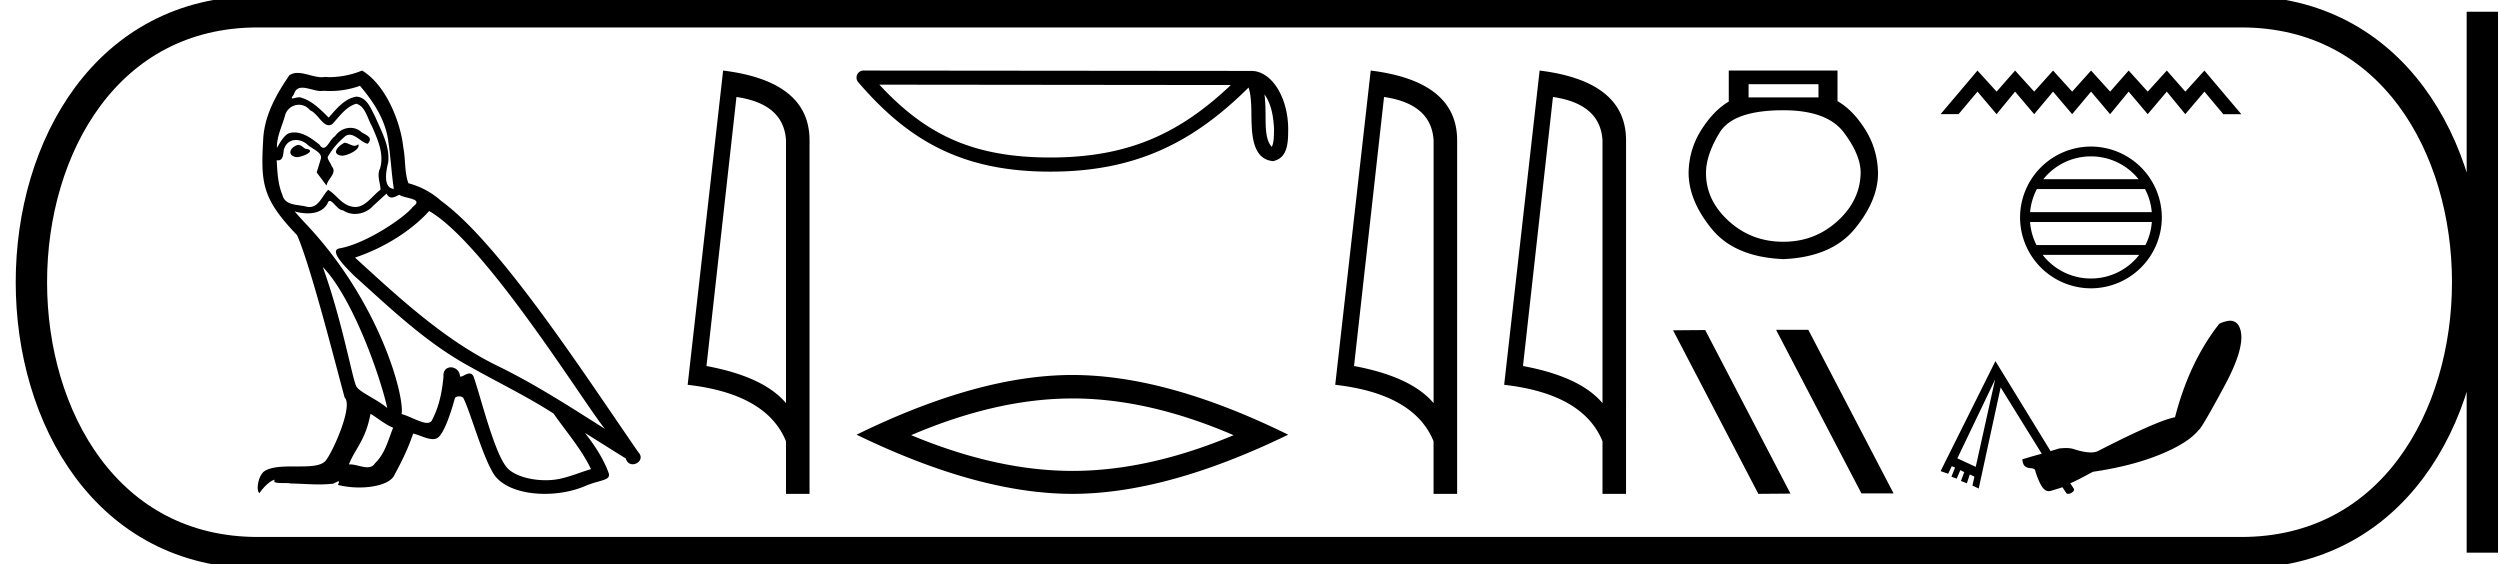 <svg xmlns="http://www.w3.org/2000/svg" width="79.73" height="18"><path d="M10.985 4.554c-.203.097-.45.367-.075.412.18-.007.592-.195.517-.367a.166.166 0 0 1-.118.05c-.106 0-.215-.095-.324-.095zm-1.478.067c-.248.06-.376.33-.06.39l.016.001c.181 0 .676-.22.269-.27-.068-.046-.135-.12-.225-.12zm1.973-1.883c.443.517.833 1.118.908 1.808.075.495.097.99.172 1.478-.352-.03-.247-.577-.18-.84.06-.518-.217-.998-.412-1.456-.135-.247-.263-.638-.608-.645-.383.067-.63.39-.878.668-.255-.255-.525-.533-.878-.638a.177.177 0 0 0-.06-.01c-.08 0-.172.035-.215.035-.037 0-.036-.026.042-.123.048-.168.147-.218.27-.218.178 0 .407.106.599.106a.42.42 0 0 0 .084-.008 2.801 2.801 0 0 0 1.156-.158zm-.12.57c.293.075.36.48.503.72.18.42.397.878.255 1.351-.113.225.03.51.015.675-.25.176-.47.547-.802.547a.474.474 0 0 1-.114-.014c-.33-.067-.495-.383-.75-.533-.185.178-.294.548-.598.548a.464.464 0 0 1-.137-.022c-.278-.06-.646-.03-.728-.368-.143-.345-.158-.728-.18-1.103a.243.243 0 0 0 .045.005c.152 0 .166-.177.18-.328.058-.22.215-.321.39-.321.118 0 .244.046.353.134.127.142.517.255.435.48-.038.135-.083.277-.128.42l.315.42c.03-.217.353-.397.166-.615-.03-.098-.143-.225-.128-.3.135-.24.315-.45.525-.63a.241.241 0 0 1 .172-.077c.201 0 .404.263.579.287.172-.188-.015-.263-.188-.36a.526.526 0 0 0-.365-.147.602.602 0 0 0-.49.266c-.143.086-.242.371-.367.371-.04 0-.082-.028-.129-.1-.229-.184-.503-.39-.804-.39a.642.642 0 0 0-.134.014c-.212.044-.403.474-.419.474-.008-.353.157-.669.254-1.014a.459.459 0 0 1 .447-.357c.13 0 .261.055.356.177.224.083.387.475.597.475a.2.2 0 0 0 .116-.04c.233-.247.42-.54.758-.645zm-1.066 5.207c.953.983 1.831 3.475 2.056 4.495-.367-.3-.87-.495-.983-.683-.12-.195-.45-2.093-1.073-3.812zm3.392-1.785c1.8 1.035 4.937 6.13 5.605 6.948-1.125-.713-2.236-1.433-3.444-2.019-1.696-.832-3.144-2.183-4.525-3.444 1.14-.382 1.959-1.028 2.364-1.485zm-1.868 6.468c.24.142.457.337.72.442-.158.39-.255.826-.578 1.133-.06.098-.147.129-.246.129-.17 0-.378-.092-.551-.092a.44.44 0 0 0-.036.001c.21-.525.526-.758.69-1.613zm.51-7.024c.045.094.103.125.165.125.08 0 .168-.053.24-.087.18.127.803.112.435.383-.232.315-1.476 1.174-2.339 1.326-.373.065.253.655.456.865 1.17 1.05 2.318 2.16 3.722 2.918.878.496 1.8.938 2.648 1.486.406.585.886 1.126 1.193 1.771-.307.09-.607.218-.922.293a2.168 2.168 0 0 1-.527.061c-.496 0-.994-.147-1.214-.384-.406-.428-.848-2.251-1.08-2.919-.034-.075-.08-.1-.132-.1-.101 0-.219.099-.277.099a.03.03 0 0 1-.027-.014.293.293 0 0 0-.29-.282c-.131 0-.254.096-.235.297-.045.473-.135.946-.36 1.373-.028.073-.086.101-.162.101-.213 0-.57-.22-.814-.28.098-.579-.69-3.535-3.001-6.011-.081-.088-.433-.459-.402-.459.003 0 .012.005.026.016.119.031.252.052.384.052.253 0 .501-.078.63-.314.019-.06.043-.082.072-.082.103 0 .258.3.423.3a.69.69 0 0 0 .385.115.79.79 0 0 0 .583-.266c.142-.128.277-.255.42-.383zm-.78-3.924a2.79 2.79 0 0 1-1.02.21c-.054 0-.107-.003-.159-.007a.603.603 0 0 1-.107.009c-.252 0-.524-.136-.768-.136a.466.466 0 0 0-.265.074c-.413.6-.788 1.268-.833 2.011-.083 1.426-.045 1.92 1.08 3.091.443 1.006 1.269 4.285 1.516 5.178.27.255-.337 1.65-.593 1.996-.138.191-.504.2-.897.2h-.129c-.353 0-.711.008-.932.145-.21.135-.285.638-.165.705.112-.172.338-.405.495-.427-.15.157.375.082.488.12.303.005.61.03.918.03.15 0 .298-.006.448-.023.067-.03.14-.075.171-.075.025 0 .025.027-.021.113.212.055.45.083.684.083.525 0 1.022-.14 1.131-.42.226-.414.436-.849.586-1.299.191.04.432.176.625.176a.284.284 0 0 0 .155-.04c.21-.144.428-.811.548-1.254.011-.046.074-.069.137-.069.06 0 .122.021.14.061.226.45.6 1.831.961 2.41.272.427.93.638 1.631.638.442 0 .9-.083 1.288-.249.488-.21.848-.165.743-.435-.165-.45-.45-.878-.75-1.26.435.27.87.547 1.305.817.036.131.126.183.218.183.178 0 .362-.193.18-.385-1.704-2.461-4.412-6.656-6.288-8.014a2.525 2.525 0 0 0-1.043-.563c-.128-.33-.09-.773-.165-1.148-.075-.743-.526-1.973-1.314-2.446zm11.939.843q1.511.22 1.58 1.382v8.382q-.707-.843-2.536-1.184l.956-8.58zm-.425-.843l-1.131 10.022q2.52.289 3.136 1.8v1.678h.751V4.475q0-1.883-2.756-2.225zm17.265.76c.23.326.286.73.306 1.118-.009.184.005.383-.071.555-.216-.214-.196-.709-.201-.986 0-.273-.01-.497-.034-.688zM28.044 2.7l11.21.012c-1.638 1.553-3.28 2.311-5.755 2.311-2.485 0-3.988-.74-5.455-2.323zm-.503-.451a.225.225 0 0 0-.17.372c1.628 1.9 3.356 2.853 6.128 2.853 2.699 0 4.542-.915 6.32-2.682.06.17.091.436.091.904.011.52.007 1.383.69 1.443.48-.099.48-.612.483-1.012 0-.49-.12-.936-.32-1.275-.201-.338-.498-.59-.858-.59L27.542 2.25zM34.2 12.707q2.425 0 5.142 1.172-2.717 1.139-5.141 1.139-2.408 0-5.142-1.14 2.734-1.17 5.142-1.17zm0-.748q-2.993 0-6.882 1.904 3.889 1.887 6.883 1.887t6.882-1.887q-3.872-1.904-6.882-1.904zm9.94-8.866q1.51.22 1.58 1.382v8.382q-.707-.843-2.537-1.184l.957-8.58zm-.425-.843l-1.132 10.022q2.521.289 3.136 1.8v1.678h.752V4.475q0-1.883-2.756-2.225zm5.812.843q1.511.22 1.58 1.382v8.382q-.706-.843-2.536-1.184l.956-8.58zm-.425-.843l-1.131 10.022q2.52.289 3.136 1.8v1.678h.751V4.475q0-1.883-2.756-2.225zm8.893.435v.422h-2.229v-.422zm-1.121.831q1.398 0 1.932.712t.534 1.28q-.013.883-.738 1.542-.726.66-1.728.66-1.016 0-1.74-.66-.726-.659-.726-1.53 0-.58.435-1.292.435-.712 2.031-.712zm-1.74-1.266v.99q-.476.276-.871.896-.396.62-.41 1.371 0 .884.733 1.787.732.904 2.288.97 1.543-.066 2.281-.97.739-.903.739-1.773-.013-.765-.409-1.392-.395-.626-.883-.903V2.25zm1.527 8.268l-.015.008 2.719 5.209h1.025l-2.719-5.217zm-2.278.008l-1.025.008 2.719 5.216 1.025-.008-2.719-5.216zm8.683-8.276L61.89 3.64h.573l.603-.718.608.719.591-.719.609.719.602-.719.609.719.603-.719.608.719.591-.719.608.719.609-.719.59.719.61-.719.602.719h.574L70.303 2.25l-.608.672-.591-.672-.609.672-.608-.672-.591.672-.608-.672-.603.672-.609-.672-.602.672-.609-.672-.59.672-.61-.672zm3.619 2.737c.614 0 1.162.284 1.519.728h-3.038a1.943 1.943 0 0 1 1.519-.728zm1.724 1.042c.118.223.193.472.215.736h-3.88c.023-.264.099-.513.216-.736zm.217 1.05c-.019.263-.09.512-.204.736h-3.475a1.937 1.937 0 0 1-.204-.736zm-.403 1.05a1.943 1.943 0 0 1-1.538.753 1.943 1.943 0 0 1-1.54-.753zm-1.538-3.455a2.264 2.264 0 0 0-2.261 2.26 2.264 2.264 0 0 0 2.26 2.261 2.264 2.264 0 0 0 2.261-2.26 2.264 2.264 0 0 0-2.26-2.261zm-3.057 7.43l-.618 2.785-.586-.272 1.204-2.513zm7.49-1.876a.37.37 0 0 0-.036.002 1.007 1.007 0 0 0-.303.094c-.636.805-1.108 1.8-1.414 2.984-.352.06-1.183.423-2.481 1.089a.578.578 0 0 1-.203.032c-.146 0-.326-.036-.54-.105a.822.822 0 0 0-.253-.035c-.07 0-.142.006-.219.014l-.272.084-1.759-2.87-1.748 3.508.24.084.116-.24.104.041-.115.293.168.063.115-.272.125.063-.104.282.188.074.094-.283.147.073-.063.283.2.094.7-3.225 1.31 2.115-.304.084-.314.094c.007.087.024.15.062.2.04.048.108.076.2.083.09.007.133.028.146.073.058.197.128.371.21.503.064.105.139.157.224.157a.242.242 0 0 0 .069-.01c.122-.038.246-.072.366-.116l.123.185c.013.019.035.027.061.027.09 0 .223-.097.18-.164l-.113-.173c.248-.107.485-.24.723-.367.81-.118 1.523-.3 2.125-.544.602-.244 1.017-.505 1.246-.786.065-.036.346-.518.838-1.434.491-.916.636-1.544.44-1.895a.296.296 0 0 0-.095-.105.334.334 0 0 0-.184-.054z"/><path d="M8.22.375c-9.625 0-9.625 17.25 0 17.25m0-17.25h63.26M8.22 17.625h63.26M79.167.375v17.25M71.48.375c9.625 0 9.625 17.25 0 17.25" fill="none" stroke="#000"/></svg>